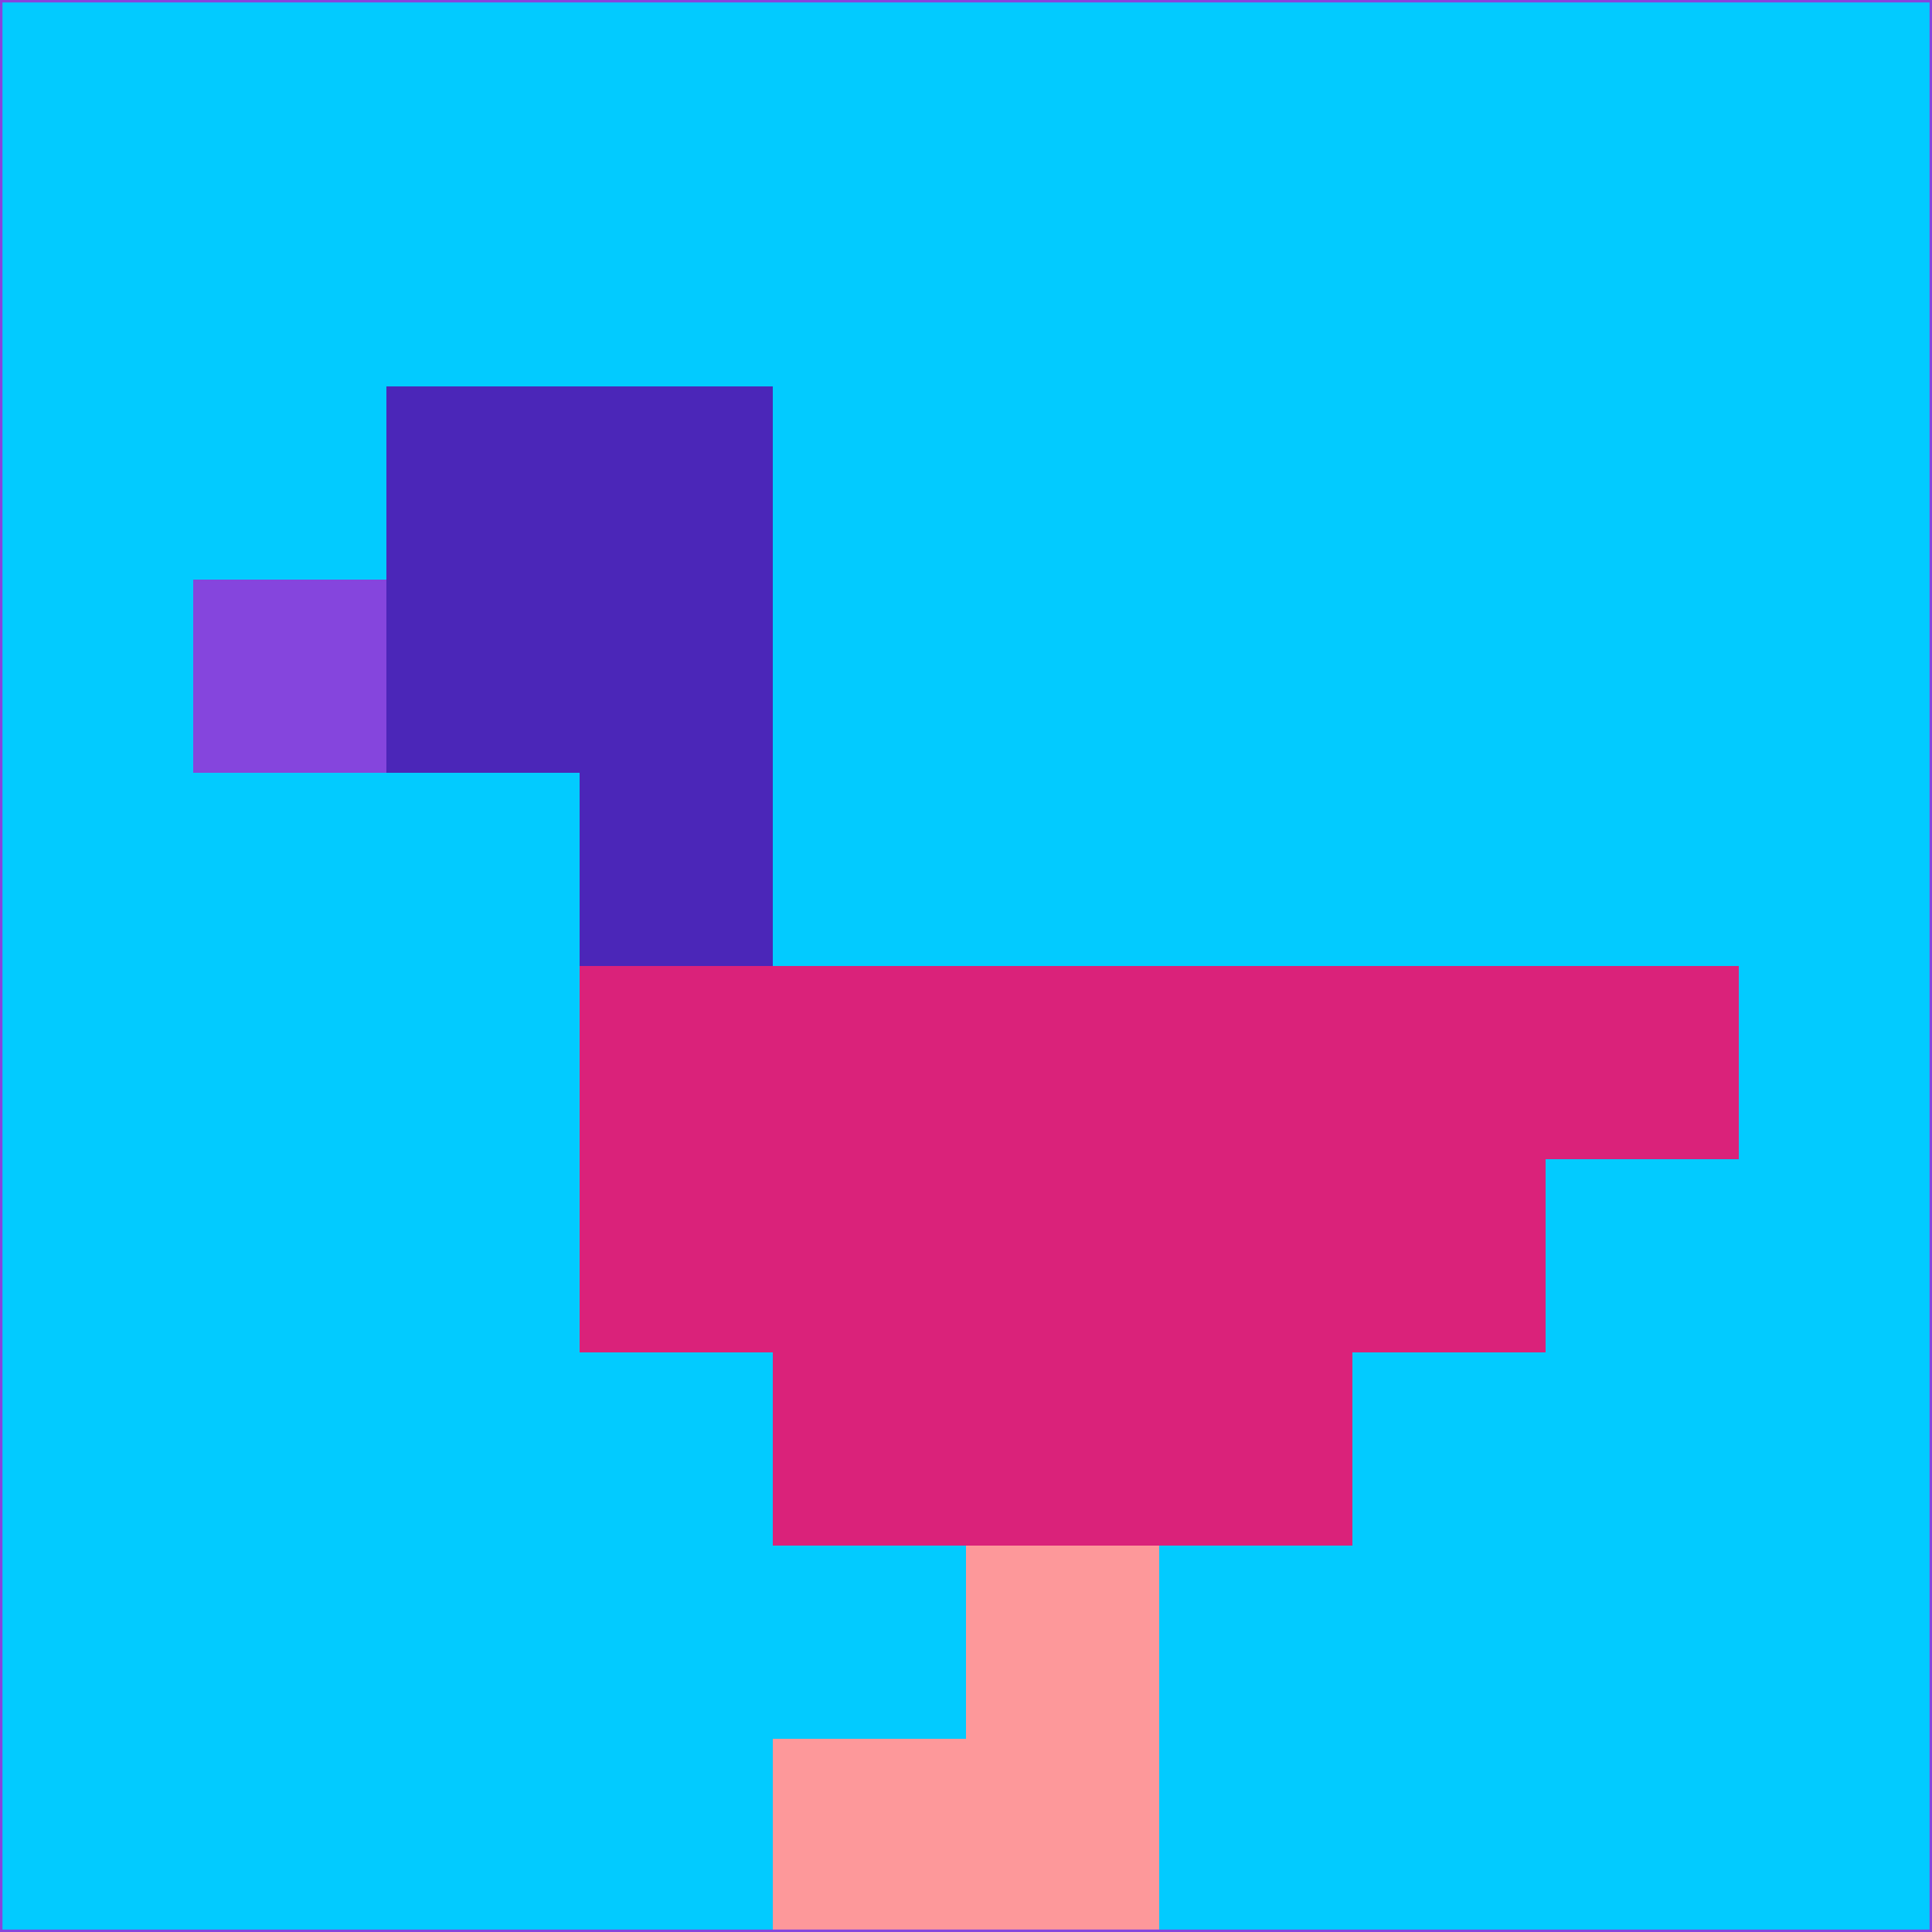 <svg xmlns="http://www.w3.org/2000/svg" version="1.1" width="785" height="785">
  <title>'goose-pfp-694263' by Dmitri Cherniak (Cyberpunk Edition)</title>
  <desc>
    seed=585624
    backgroundColor=#02cbff
    padding=20
    innerPadding=0
    timeout=500
    dimension=1
    border=false
    Save=function(){return n.handleSave()}
    frame=12

    Rendered at 2024-09-15T22:37:00.776Z
    Generated in 1ms
    Modified for Cyberpunk theme with new color scheme
  </desc>
  <defs/>
  <rect width="100%" height="100%" fill="#02cbff"/>
  <g>
    <g id="0-0">
      <rect x="0" y="0" height="785" width="785" fill="#02cbff"/>
      <g>
        <!-- Neon blue -->
        <rect id="0-0-2-2-2-2" x="157" y="157" width="157" height="157" fill="#4b26b8"/>
        <rect id="0-0-3-2-1-4" x="235.5" y="157" width="78.5" height="314" fill="#4b26b8"/>
        <!-- Electric purple -->
        <rect id="0-0-4-5-5-1" x="314" y="392.5" width="392.5" height="78.5" fill="#da227a"/>
        <rect id="0-0-3-5-5-2" x="235.5" y="392.5" width="392.5" height="157" fill="#da227a"/>
        <rect id="0-0-4-5-3-3" x="314" y="392.5" width="235.5" height="235.5" fill="#da227a"/>
        <!-- Neon pink -->
        <rect id="0-0-1-3-1-1" x="78.5" y="235.5" width="78.5" height="78.5" fill="#8545dd"/>
        <!-- Cyber yellow -->
        <rect id="0-0-5-8-1-2" x="392.5" y="628" width="78.5" height="157" fill="#fd989a"/>
        <rect id="0-0-4-9-2-1" x="314" y="706.5" width="157" height="78.5" fill="#fd989a"/>
      </g>
      <rect x="0" y="0" stroke="#8545dd" stroke-width="2" height="785" width="785" fill="none"/>
    </g>
  </g>
  <script xmlns=""/>
</svg>